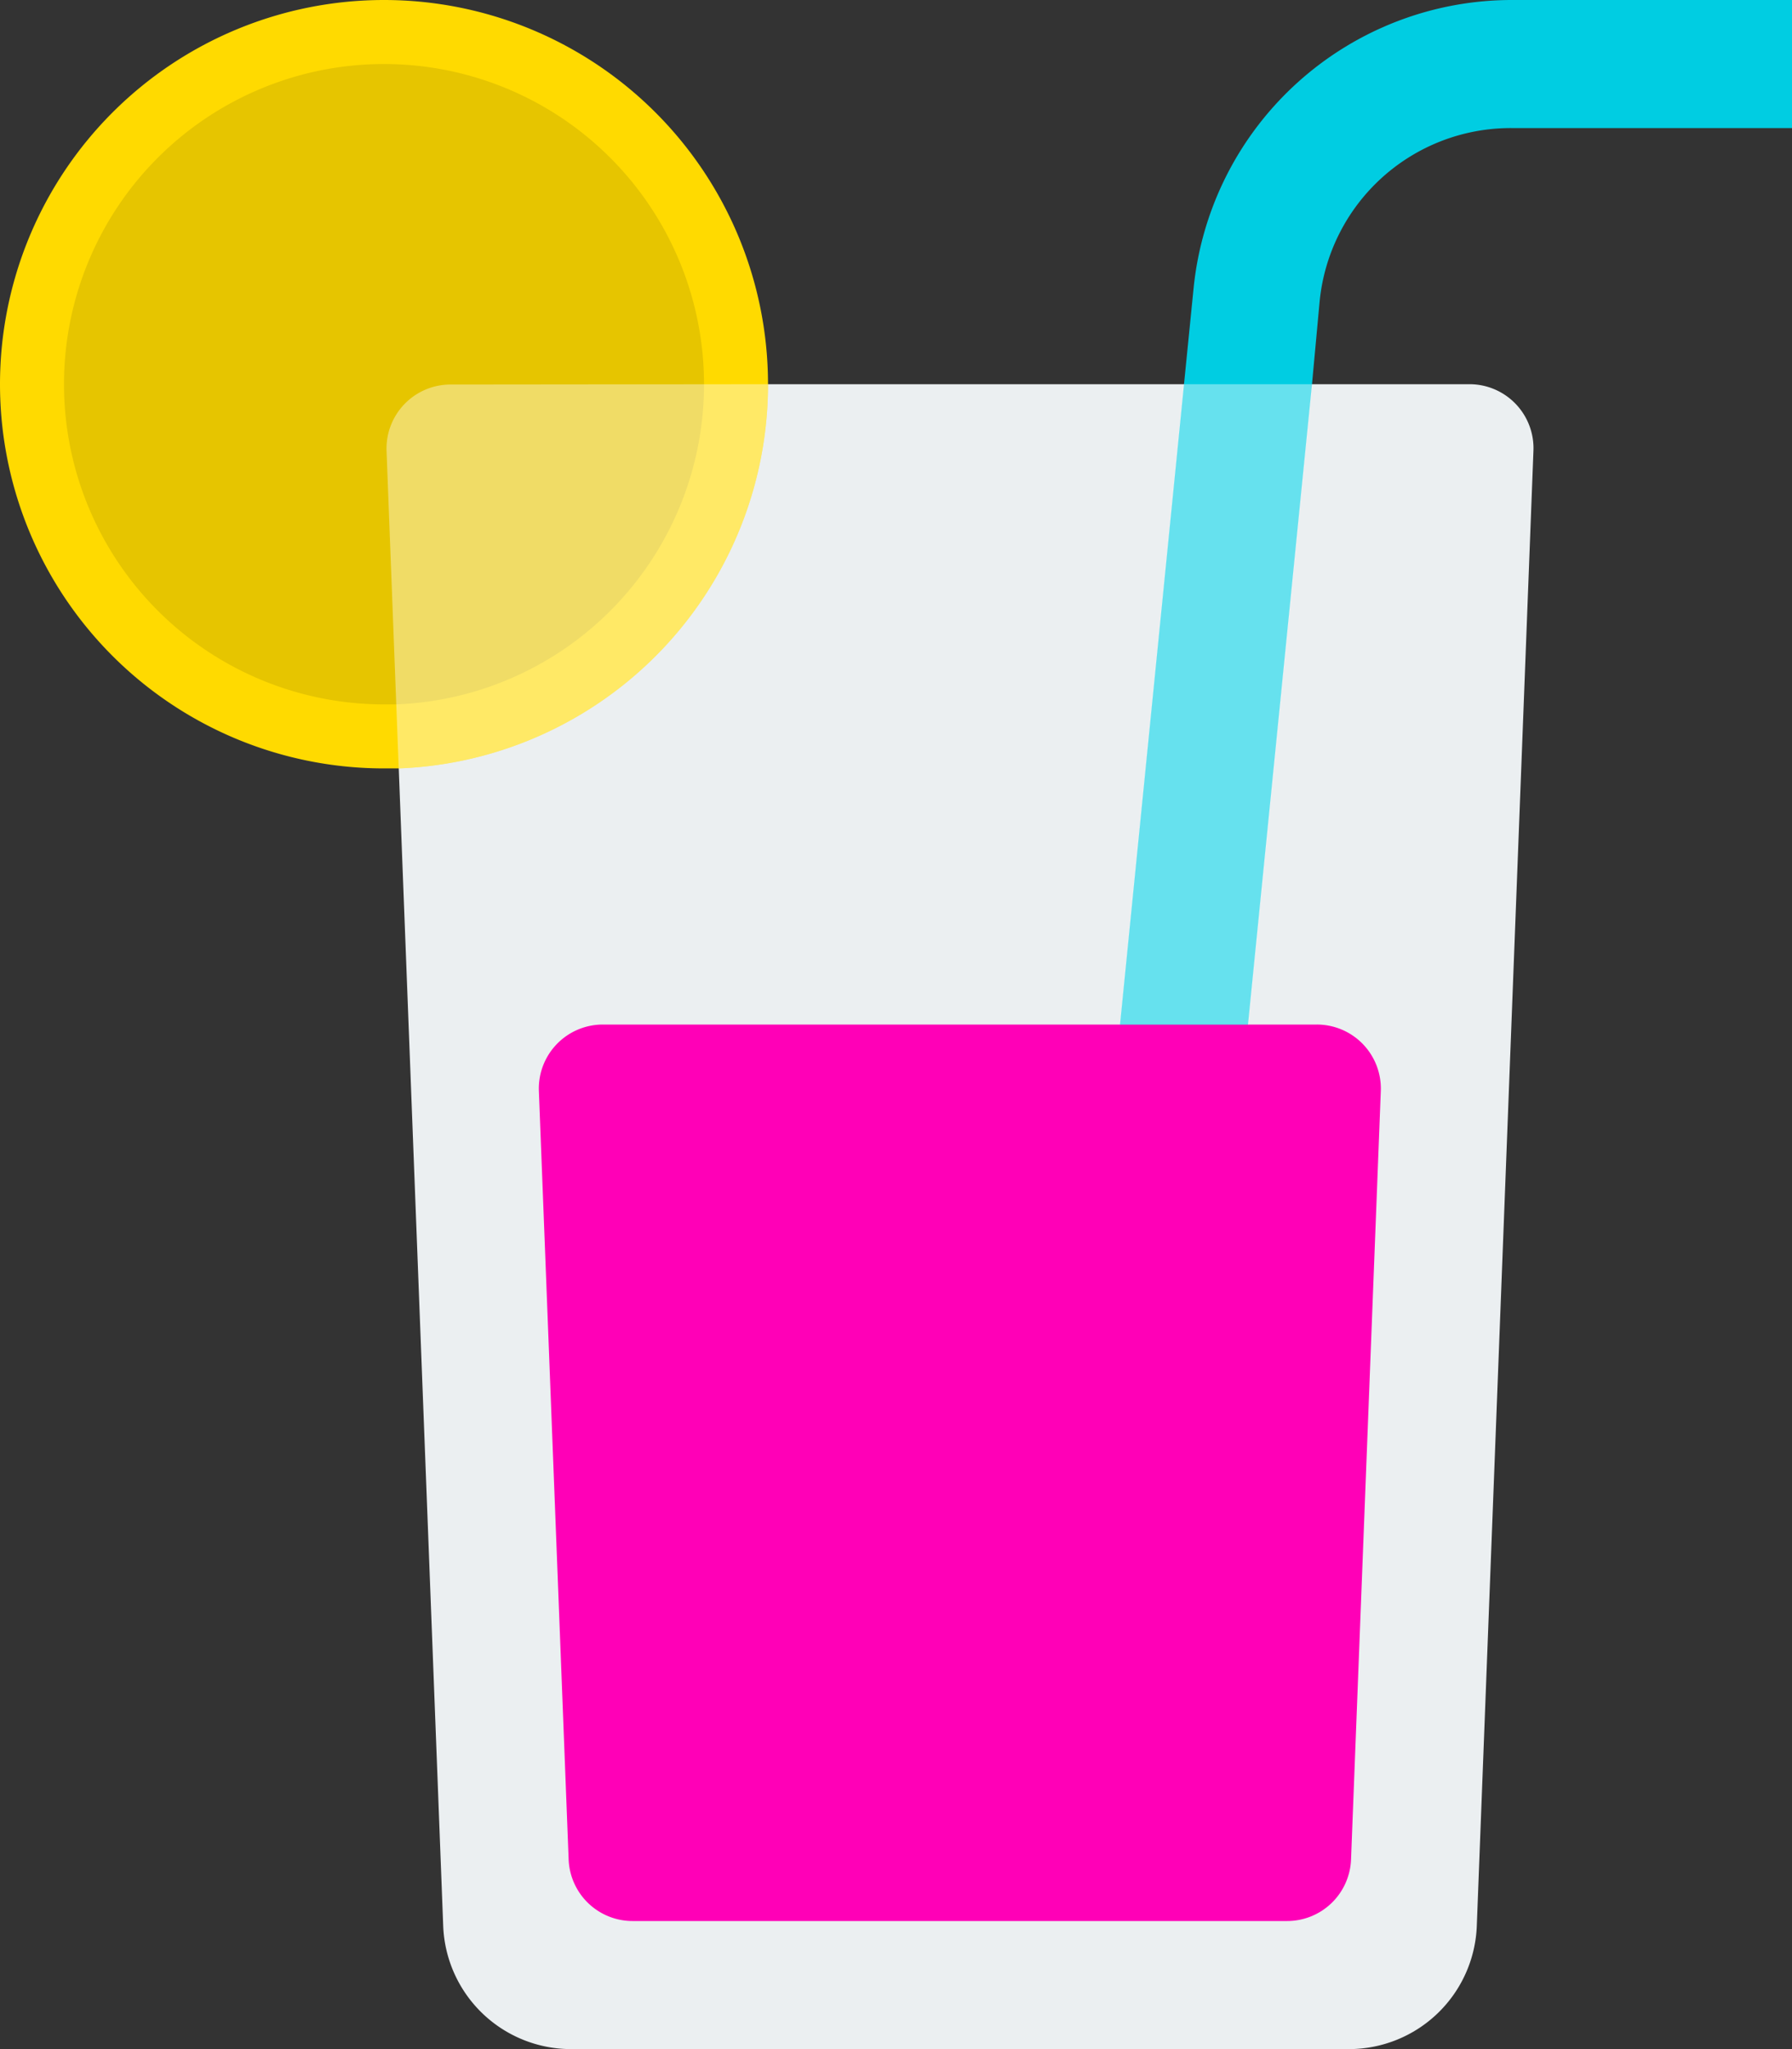 <svg viewBox="0 0 56 64" xmlns="http://www.w3.org/2000/svg"><rect x="0" y="0" width="56" height="64" fill="#333333" stroke="none"/><path d="m42.15 64h-24.3a4 4 0 0 1 -4-3.85l-1.77-46.07a2 2 0 0 1 2-2.08h31.84a2 2 0 0 1 2 2.08l-1.77 46.07a4 4 0 0 1 -4 3.85z" fill="#ebeff1"/><path d="m56 0v4h-8.76a6 6 0 0 0 -6 5.4l-.24 2.6-2 20-1 10.2-4-.4 1-9.8 2-20 .3-3a10 10 0 0 1 10-9z" fill="#00cde2"/><path d="m43.15 34.08-.93 24a2 2 0 0 1 -2 1.92h-20.45a2 2 0 0 1 -2-1.92l-.93-24a2 2 0 0 1 2-2.08h22.3a2 2 0 0 1 2.01 2.08z" fill="#ff00b7"/><path d="m24 12a12 12 0 0 1 -11.54 12h-.46a12 12 0 1 1 12-12z" fill="#ffda00"/><path d="m22 12a10 10 0 0 1 -9.62 10h-.38a10 10 0 1 1 10-10z" opacity=".1"/><g fill="#fff"><path d="m24 12a12 12 0 0 1 -11.54 12l-.38-9.91a2 2 0 0 1 2-2.08z" opacity=".4"/><path d="m41.01 12-2 20h-4.02l2-20z" opacity=".4"/></g></svg>